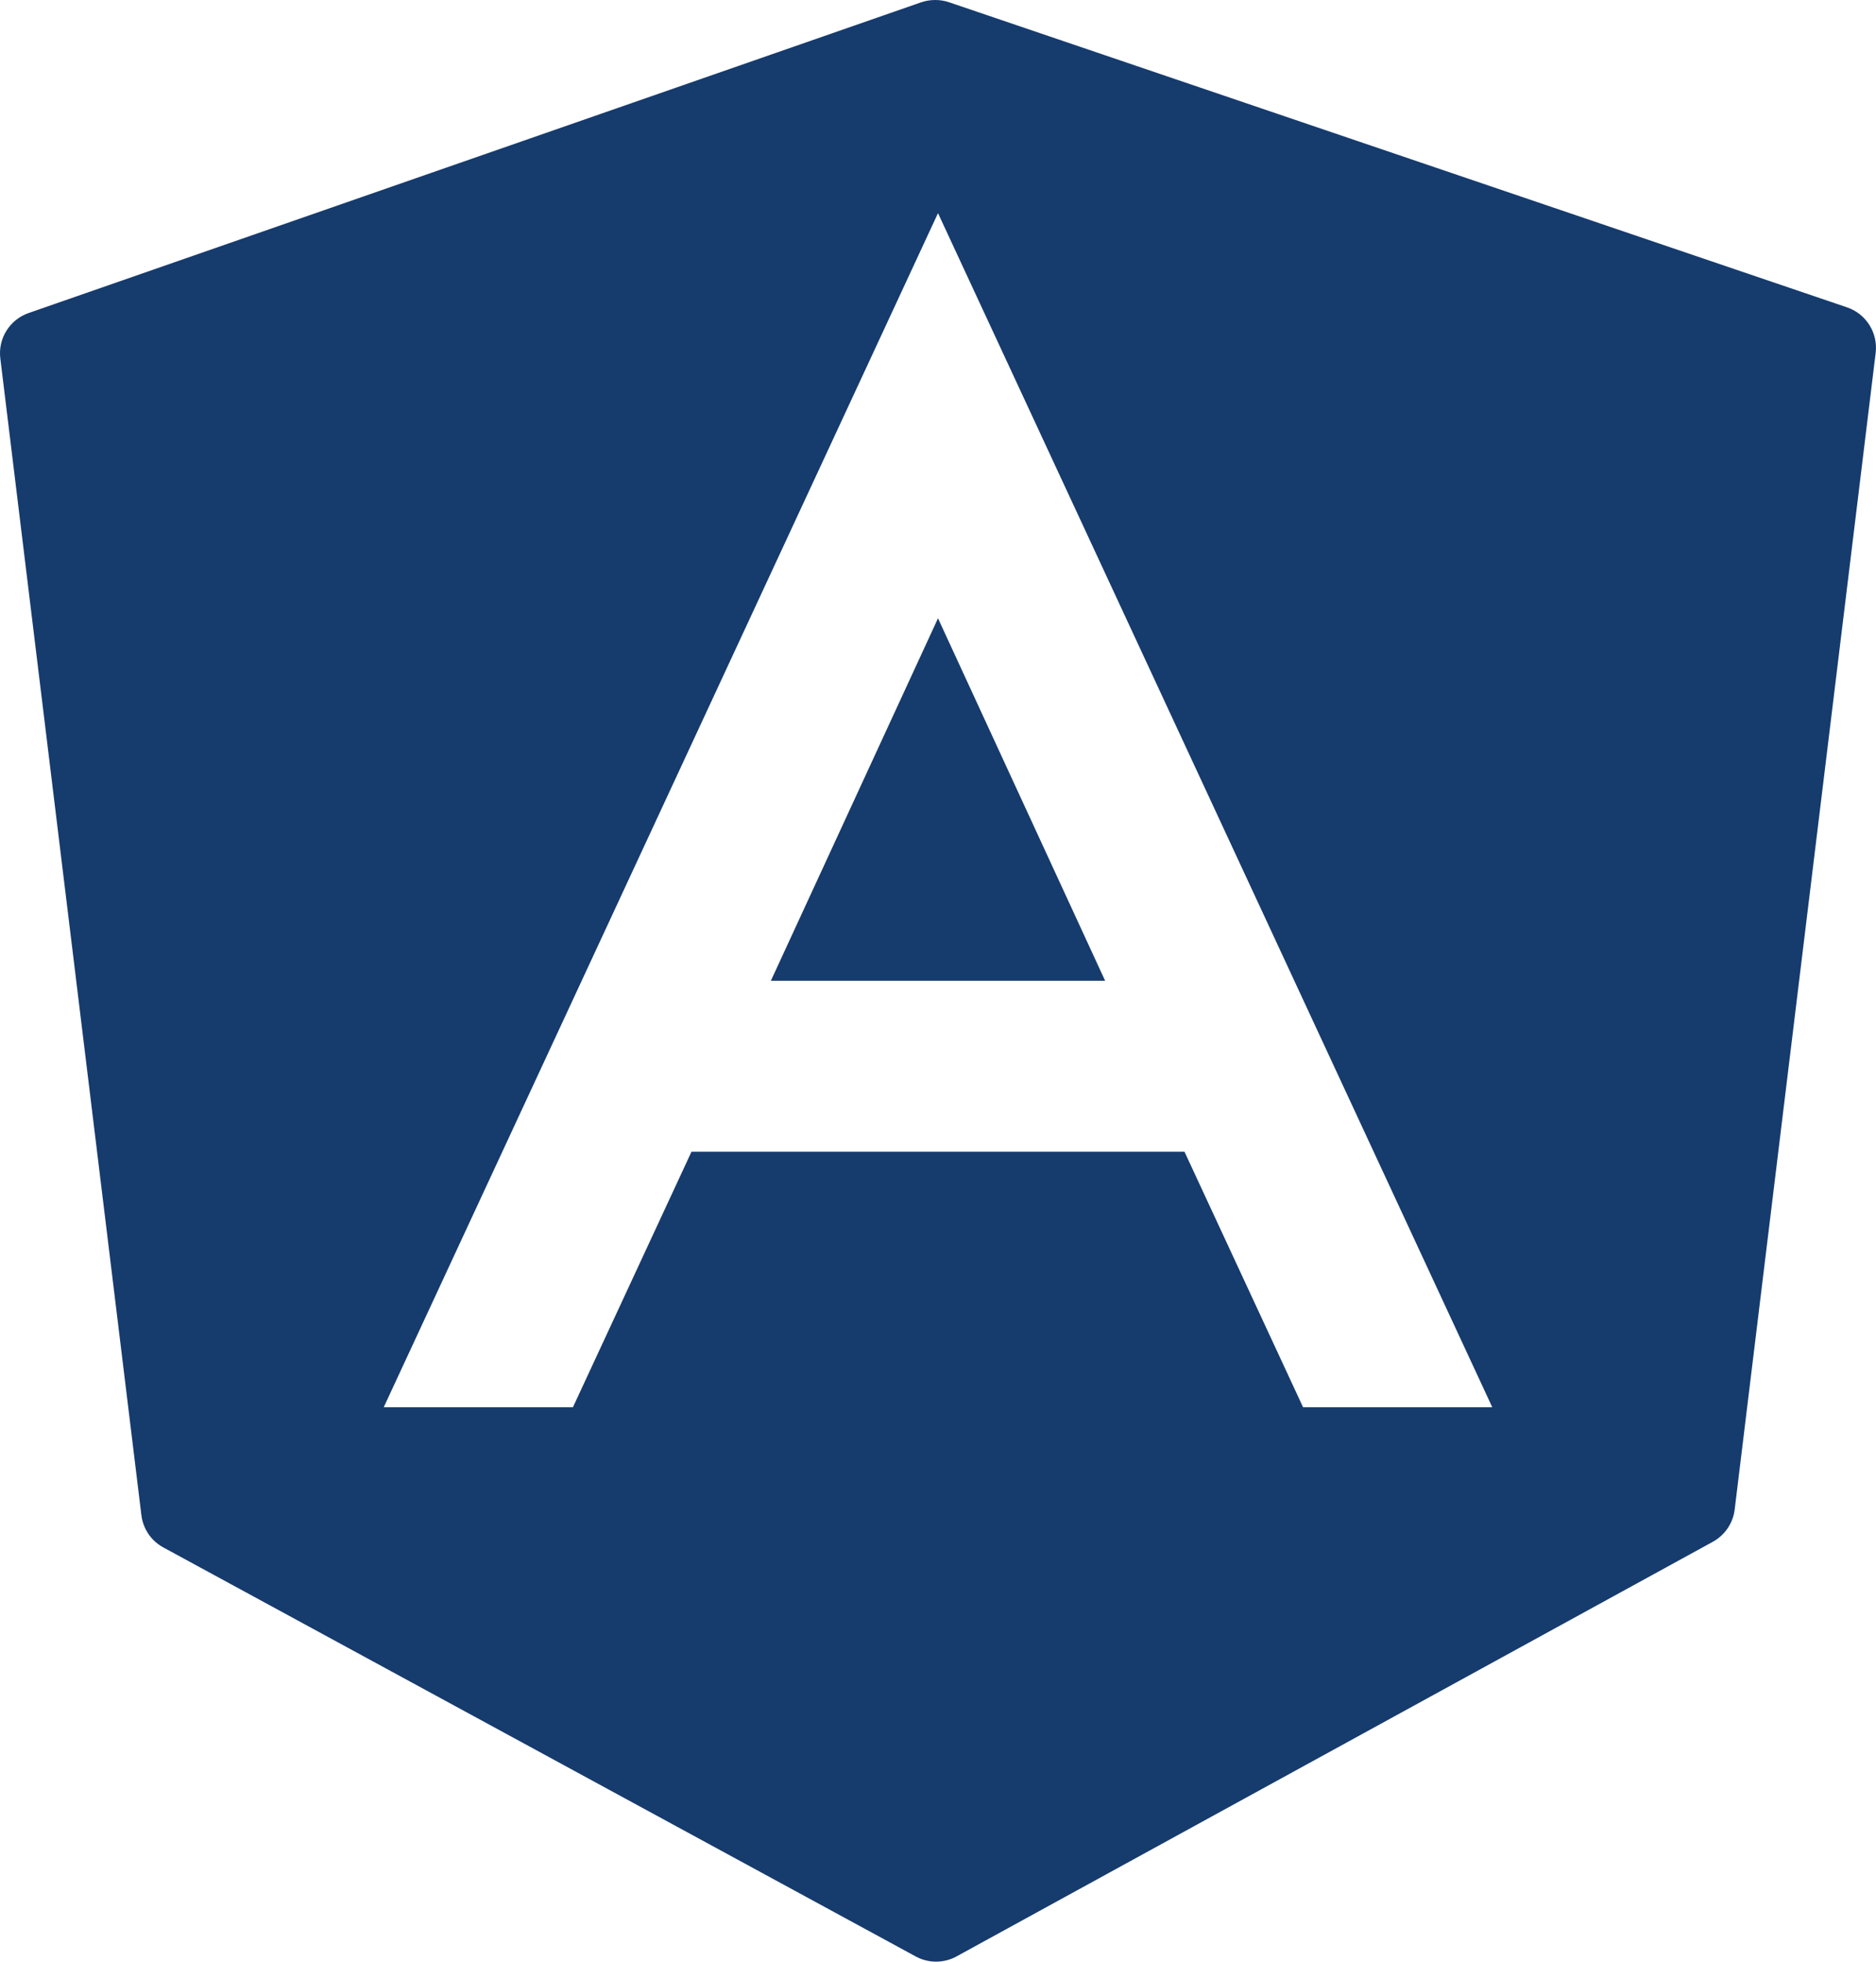 <svg width="88" height="92" viewBox="0 0 88 92" fill="none" xmlns="http://www.w3.org/2000/svg">
<path d="M43.859 2.23336e-05C43.639 0.001 43.418 0.037 43.207 0.109L1.343 14.68C0.455 14.988 -0.101 15.875 0.015 16.809L6.632 71.055C6.71 71.697 7.09 72.262 7.66 72.57L42.957 91.754C43.253 91.916 43.582 91.996 43.91 91.996C44.24 91.996 44.573 91.914 44.871 91.75L80.347 72.305C80.911 71.995 81.295 71.431 81.371 70.793L87.984 16.551C88.1 15.613 87.538 14.718 86.64 14.414L44.507 0.102C44.297 0.032 44.079 -0.001 43.859 2.23336e-05ZM44 9.996L70 65.996H61.125L55.562 54.012H32.437L26.875 65.996H18L44 9.996ZM44 28.996L36.16 45.996H51.84L44 28.996Z" fill="#163B6D"/>
</svg>
